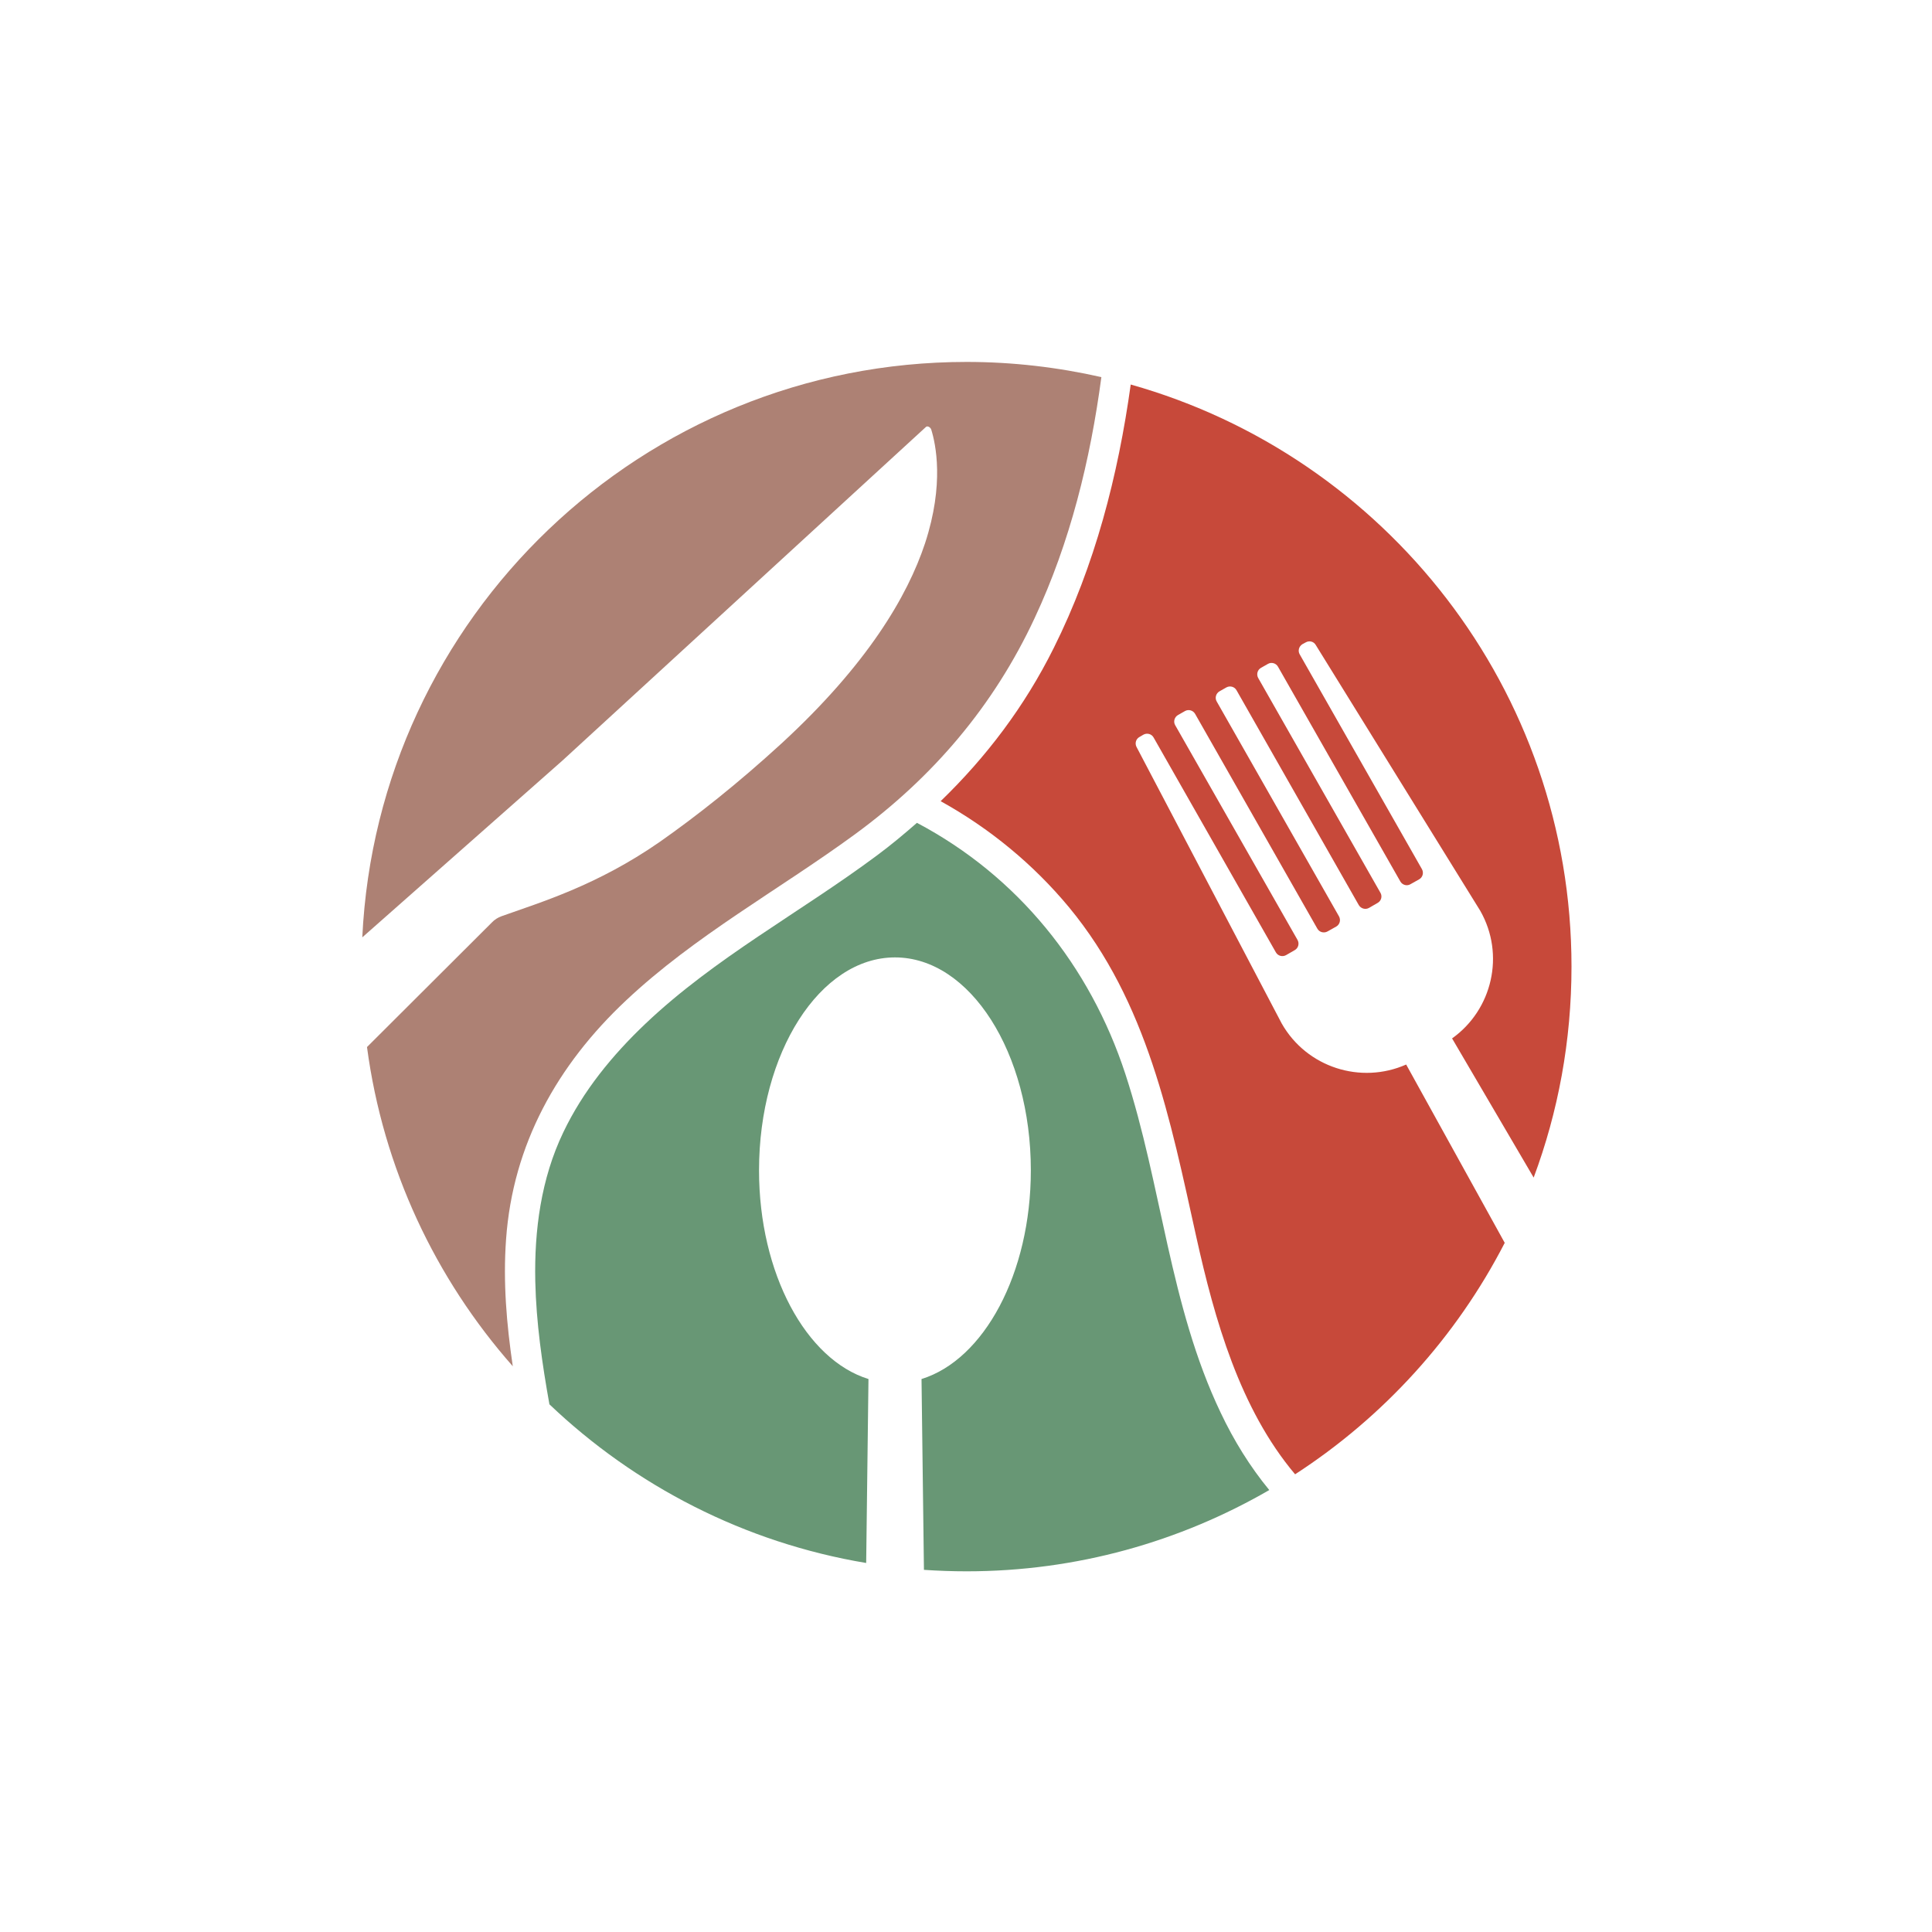 <?xml version="1.0" encoding="UTF-8" standalone="no"?>
<svg
   width="500"
   zoomAndPan="magnify"
   viewBox="0 0 375 375"
   height="500"
   preserveAspectRatio="xMidYMid meet"
   version="1.0"
   id="svg5"
   sodipodi:docname="asLogoOnly.svg"
   inkscape:version="1.3 (0e150ed6c4, 2023-07-21)"
   inkscape:export-filename="asLogoOnly.svg"
   inkscape:export-xdpi="96"
   inkscape:export-ydpi="96"
   xmlns:inkscape="http://www.inkscape.org/namespaces/inkscape"
   xmlns:sodipodi="http://sodipodi.sourceforge.net/DTD/sodipodi-0.dtd"
   xmlns="http://www.w3.org/2000/svg"
   xmlns:svg="http://www.w3.org/2000/svg">
  <sodipodi:namedview
     id="namedview5"
     pagecolor="#ffffff"
     bordercolor="#000000"
     borderopacity="0.25"
     inkscape:showpageshadow="2"
     inkscape:pageopacity="0.0"
     inkscape:pagecheckerboard="0"
     inkscape:deskcolor="#d1d1d1"
     inkscape:zoom="0.49921739"
     inkscape:cx="14.021947"
     inkscape:cy="591.9265"
     inkscape:window-width="1920"
     inkscape:window-height="991"
     inkscape:window-x="-9"
     inkscape:window-y="-9"
     inkscape:window-maximized="1"
     inkscape:current-layer="svg5" />
  <defs
     id="defs2">
    <clipPath
       id="c6905c16be">
      <path
         d="M 70.297 70.25 L 214 70.25 L 214 266 L 70.297 266 Z M 70.297 70.25 "
         clip-rule="nonzero"
         id="path1" />
    </clipPath>
    <clipPath
       id="0ff74cc645">
      <path
         d="M 182 74 L 305.047 74 L 305.047 287 L 182 287 Z M 182 74 "
         clip-rule="nonzero"
         id="path2" />
    </clipPath>
  </defs>
  <g
     clip-path="url(#c6905c16be)"
     id="g3">
    <path
       fill="#ad8174"
       d="M 213.777 73.199 C 211.633 89.266 207.715 105.277 200.816 119.984 C 192.848 137.066 181.062 150.883 165.879 161.984 C 151.117 172.773 134.887 181.602 121.508 194.191 C 108.184 206.703 99.531 222.141 98.227 240.555 C 97.625 248.859 98.332 257.062 99.531 265.188 C 84.535 248.184 74.371 226.816 71.234 203.23 L 95.484 179.039 C 96.004 178.492 96.633 178.102 97.34 177.84 C 104.863 175.148 115.812 171.91 128.043 163.422 C 135.227 158.379 143.145 152.137 151.664 144.328 C 168.336 128.996 176.148 115.727 179.547 105.461 C 183.336 93.914 181.609 86.129 180.75 83.363 C 180.59 82.918 180.016 82.605 179.73 82.867 L 168.57 93.105 L 109.203 147.594 L 70.32 181.941 C 73.297 119.746 124.672 70.25 187.621 70.25 C 196.609 70.25 205.363 71.293 213.777 73.199 Z M 213.777 73.199 "
       fill-opacity="1"
       fill-rule="nonzero"
       id="path3" />
  </g>
  <g
     clip-path="url(#0ff74cc645)"
     id="g4">
    <path
       fill="#c7493a"
       d="M 287.309 176.77 L 255.379 125.18 C 254.984 124.5 254.125 124.293 253.445 124.684 L 252.816 125.023 C 252.113 125.441 251.875 126.328 252.27 127.008 L 275.996 168.699 C 276.387 169.402 276.152 170.289 275.445 170.684 L 273.773 171.621 C 273.094 172.039 272.207 171.781 271.812 171.102 L 248.062 129.414 C 247.668 128.707 246.781 128.473 246.102 128.863 L 244.77 129.621 C 244.062 130.012 243.828 130.902 244.219 131.605 L 267.945 173.293 C 268.34 173.973 268.102 174.863 267.398 175.254 L 265.727 176.219 C 265.047 176.613 264.156 176.375 263.738 175.672 L 240.012 133.984 C 239.621 133.277 238.73 133.043 238.027 133.434 L 236.695 134.191 C 236.016 134.582 235.754 135.473 236.172 136.176 L 259.898 177.867 C 260.289 178.57 260.055 179.457 259.348 179.852 L 257.676 180.789 C 256.973 181.184 256.082 180.949 255.691 180.242 L 231.965 138.555 C 231.57 137.875 230.684 137.613 229.977 138.031 L 228.645 138.789 C 227.965 139.18 227.703 140.07 228.098 140.75 L 251.848 182.438 C 252.242 183.141 252.008 184.031 251.301 184.422 L 249.629 185.387 C 248.922 185.781 248.035 185.547 247.641 184.84 L 223.914 143.152 C 223.523 142.445 222.637 142.211 221.93 142.602 L 221.172 143.047 C 220.492 143.414 220.23 144.273 220.598 144.98 L 248.793 198.684 C 253.652 207.199 264.133 210.516 272.938 206.625 L 292.066 241.234 C 282.656 259.52 268.547 275.035 251.379 286.16 C 240.641 273.441 235.754 256.098 232.199 240.086 C 227.156 217.332 222.738 194.555 207.504 176.113 C 200.582 167.758 192.062 160.758 182.578 155.508 C 191.461 146.914 198.883 137.117 204.527 125.781 C 212.523 109.77 217.016 92.32 219.473 74.637 C 268.836 88.535 305.027 133.828 305.027 187.609 C 305.027 202.027 302.438 215.816 297.684 228.566 L 281.848 201.555 C 289.66 195.992 292.168 185.285 287.309 176.77 Z M 287.309 176.77 "
       fill-opacity="1"
       fill-rule="nonzero"
       id="path4" />
  </g>
  <path
     fill="#689775"
     d="M 246.363 289.219 C 229.062 299.223 209.023 304.992 187.621 304.992 C 184.824 304.992 182.082 304.891 179.336 304.707 L 178.867 267.668 C 190.965 263.934 200.086 247.215 200.086 227.156 C 200.086 204.324 188.273 185.832 173.719 185.832 C 159.164 185.832 147.328 204.324 147.328 227.156 C 147.328 247.215 156.473 263.934 168.57 267.668 L 168.125 303.375 C 144.504 299.43 123.262 288.406 106.641 272.578 C 105.23 264.691 104.078 256.75 103.898 248.703 C 103.688 238.805 105.02 228.773 109.332 219.789 C 113.172 211.742 118.844 204.82 125.273 198.711 C 138.781 185.883 155.348 177.109 170.191 166.059 C 172.91 164.047 175.469 161.906 177.977 159.711 C 197.551 170.055 211.555 187.453 218.43 208.453 C 225.535 230.16 227 253.406 236.93 274.199 C 239.488 279.605 242.625 284.672 246.363 289.215 Z M 246.363 289.219 "
     fill-opacity="1"
     fill-rule="nonzero"
     id="path5" />
</svg>
